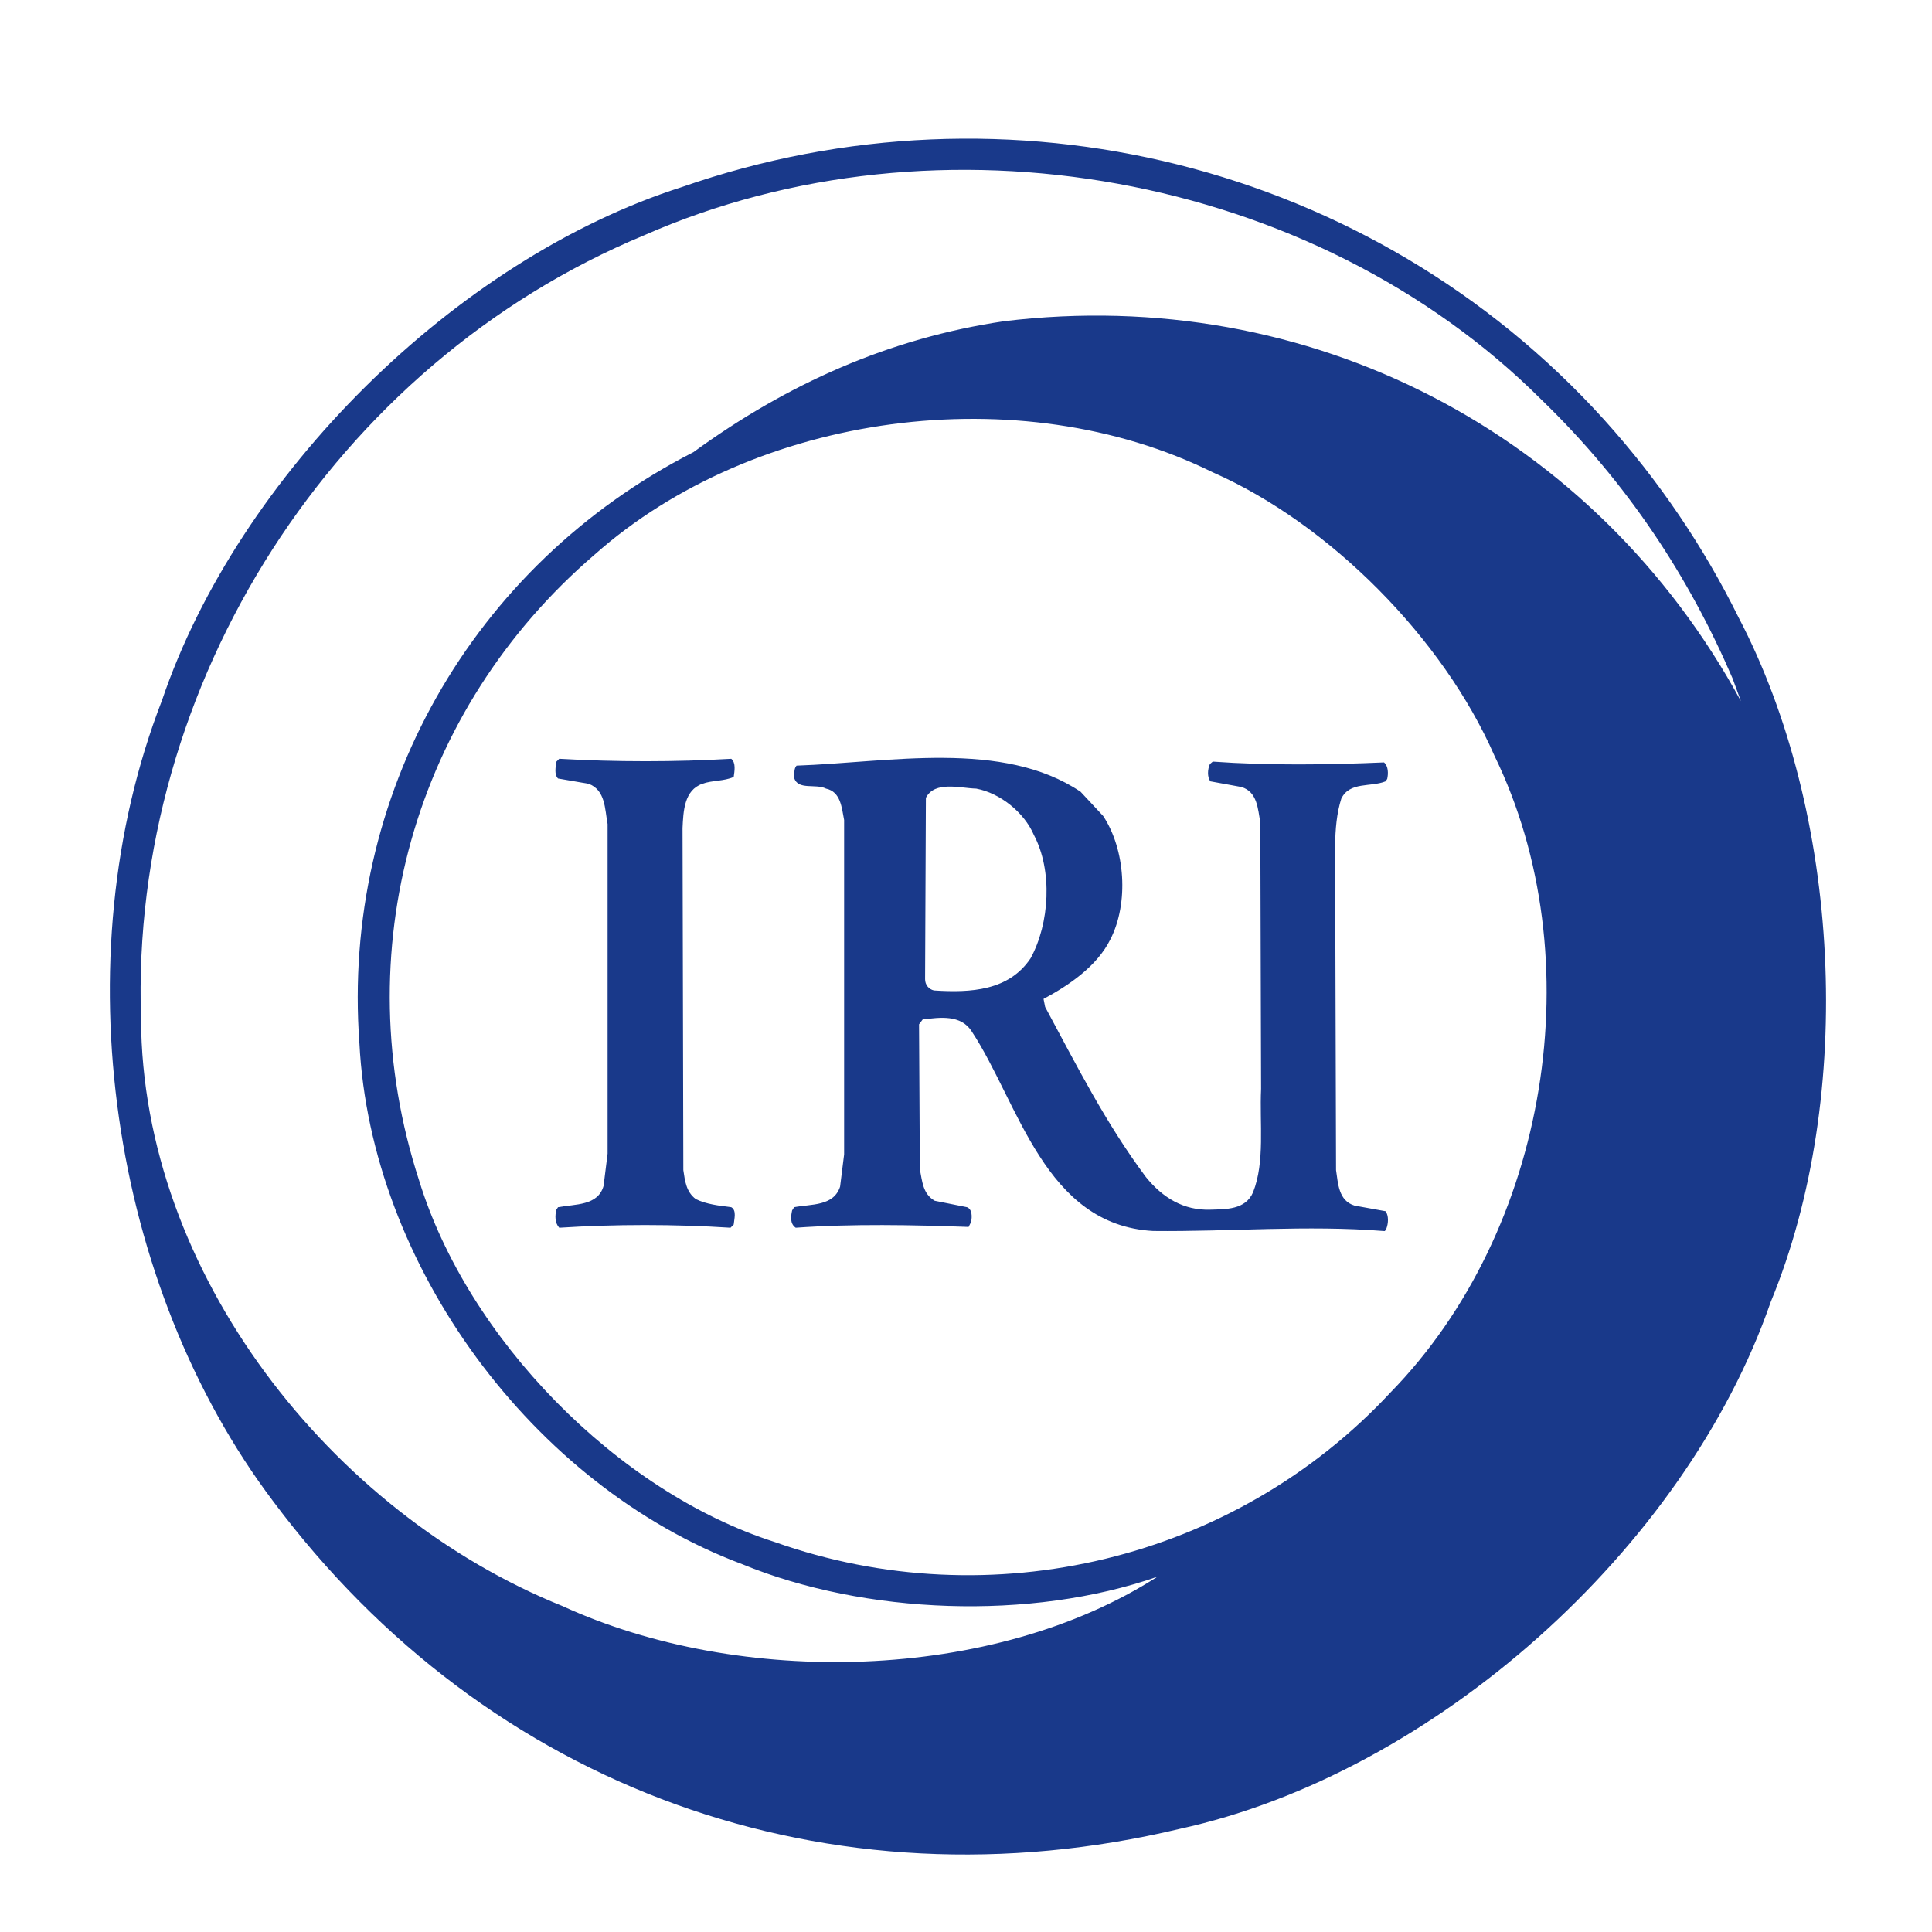 <?xml version="1.0" encoding="utf-8"?>
<!-- Generator: Adobe Illustrator 14.0.0, SVG Export Plug-In . SVG Version: 6.00 Build 43363)  -->
<!DOCTYPE svg PUBLIC "-//W3C//DTD SVG 1.1//EN" "http://www.w3.org/Graphics/SVG/1.1/DTD/svg11.dtd">
<svg version="1.1" id="Layer_1" xmlns="http://www.w3.org/2000/svg" xmlns:xlink="http://www.w3.org/1999/xlink" width="100%" height="100%"
	 viewBox="175 175 235 235" xml:space="preserve" class="iriiconsvg">
<style>
.iriiconsvg * {
color: #19398A;
fill: #19398A;
}
.iriiconsvg:hover * {
color: blue;
fill: blue;
 }
</style>
<g>
	<path d="M386.467,250.092c12.397,23.674,14.312,58.076,3.92,83.263c-10.438,30.14-41.115,57.387-71.896,64.102
		c-42.534,10.145-84.092-4.803-110.262-39.845c-19.749-26.168-25.779-65.862-13.526-97.419
		c9.261-27.345,35.725-53.662,63.222-62.437c39.648-13.819,83.946-2.893,112.174,28.275
		C376.861,233.53,382.251,241.568,386.467,250.092z M362.504,223.628c-27.687-27.635-73.361-35.774-109.189-19.995
		c-37.588,15.637-62.532,54.497-61.161,95.271c0.101,30.919,23.134,60.129,51.262,71.45c21.565,9.9,52.39,9.263,72.383-3.576
		c-15.438,5.391-35.627,4.604-50.528-1.521c-25.534-9.556-45.182-36.412-46.554-63.366c-2.207-30.134,13.672-58.12,40.625-71.891
		c11.371-8.281,23.815-13.867,37.786-15.928c37.148-4.506,71.893,13.574,89.632,46.216l-1.028-2.796
		C380.439,245.191,372.991,233.775,362.504,223.628z M322.514,232.451c-23.477-11.615-55.672-7.301-75.176,10
		c-22.055,18.917-30.336,48.462-21.369,76.104c5.882,19.213,24.062,37.885,43.272,44.011c26.268,9.312,55.92,2.204,74.883-18.181
		c19.212-19.653,24.654-52.831,12.645-77.482C350.548,252.691,336.777,238.723,322.514,232.451z" />
	<path d="M263.947,267.295c0.59,0.49,0.395,1.521,0.297,2.207c-1.173,0.538-2.596,0.392-3.819,0.836
		c-2.207,0.78-2.308,3.333-2.404,5.387l0.097,41.604c0.199,1.323,0.345,2.649,1.52,3.528c1.326,0.636,2.797,0.789,4.31,0.982
		c0.69,0.391,0.346,1.468,0.297,2.108l-0.39,0.388c-6.764-0.437-14.068-0.437-20.832,0c-0.536-0.583-0.536-1.467-0.34-2.204
		l0.193-0.292c2.06-0.393,4.855-0.147,5.54-2.595l0.489-3.922v-40.09c-0.343-1.815-0.244-4.115-2.305-4.895l-3.724-0.643
		c-0.487-0.485-0.292-1.417-0.193-2.056l0.34-0.345C249.837,267.691,257.185,267.691,263.947,267.295z"/>
	<path d="M343.439,324.741l-0.197-0.01c-9.26-0.737-18.621,0.1-27.981,0c-13.232-0.737-16.317-15.535-22.053-24.257
		c-1.321-2.109-3.923-1.717-5.976-1.472l-0.444,0.589l0.098,17.638c0.292,1.422,0.346,2.992,1.812,3.827l3.923,0.783
		c0.637,0.245,0.637,1.177,0.489,1.814l-0.295,0.587c-6.762-0.247-14.162-0.394-21.025,0.095c-0.733-0.489-0.587-1.418-0.44-2.106
		l0.247-0.391c2.061-0.393,4.806-0.098,5.587-2.501l0.491-3.92v-40.675c-0.294-1.471-0.394-3.433-2.206-3.819
		c-1.226-0.638-3.431,0.242-3.873-1.324c0.052-0.539-0.052-1.08,0.293-1.47c11.27-0.392,25.093-3.183,34.552,3.181l2.743,2.944
		c2.693,4.066,3.137,10.583,0.881,14.997c-1.617,3.284-5.097,5.634-8.135,7.252l0.196,0.978c3.773,7.008,7.353,14.118,12.25,20.683
		c2.061,2.55,4.621,4.083,7.842,3.976c1.875-0.062,4.266,0.038,5.198-2.112c1.469-3.729,0.781-8.331,0.977-12.595l-0.094-32.394
		c-0.298-1.622-0.345-3.729-2.306-4.312l-3.774-0.688c-0.391-0.538-0.342-1.47-0.049-2.107l0.345-0.293
		c6.762,0.49,14.113,0.393,20.827,0.098c0.538,0.44,0.538,1.372,0.391,2.009l-0.196,0.293c-1.812,0.738-4.359,0-5.389,2.108
		c-1.125,3.577-0.637,7.74-0.735,11.709l0.098,33.472c0.247,1.617,0.295,3.727,2.254,4.317l3.771,0.684
		c0.396,0.54,0.343,1.47,0.098,2.107C343.603,324.561,343.439,324.741,343.439,324.741z M293.747,270.924
		c-1.96-0.05-5.05-0.983-6.127,1.125l-0.097,22.053c0,0.687,0.443,1.225,1.077,1.372c4.46,0.293,9.116,0.049,11.761-3.92
		c2.303-4.213,2.7-10.634,0.391-14.998C299.578,273.812,296.636,271.462,293.747,270.924z"/>
<a target="_parent" xlink:href="http://iri.columbia.edu/">
<circle cx="294" cy="295" r="102" fill="red" fill-opacity="0" />
</a>
</g>
</svg>
